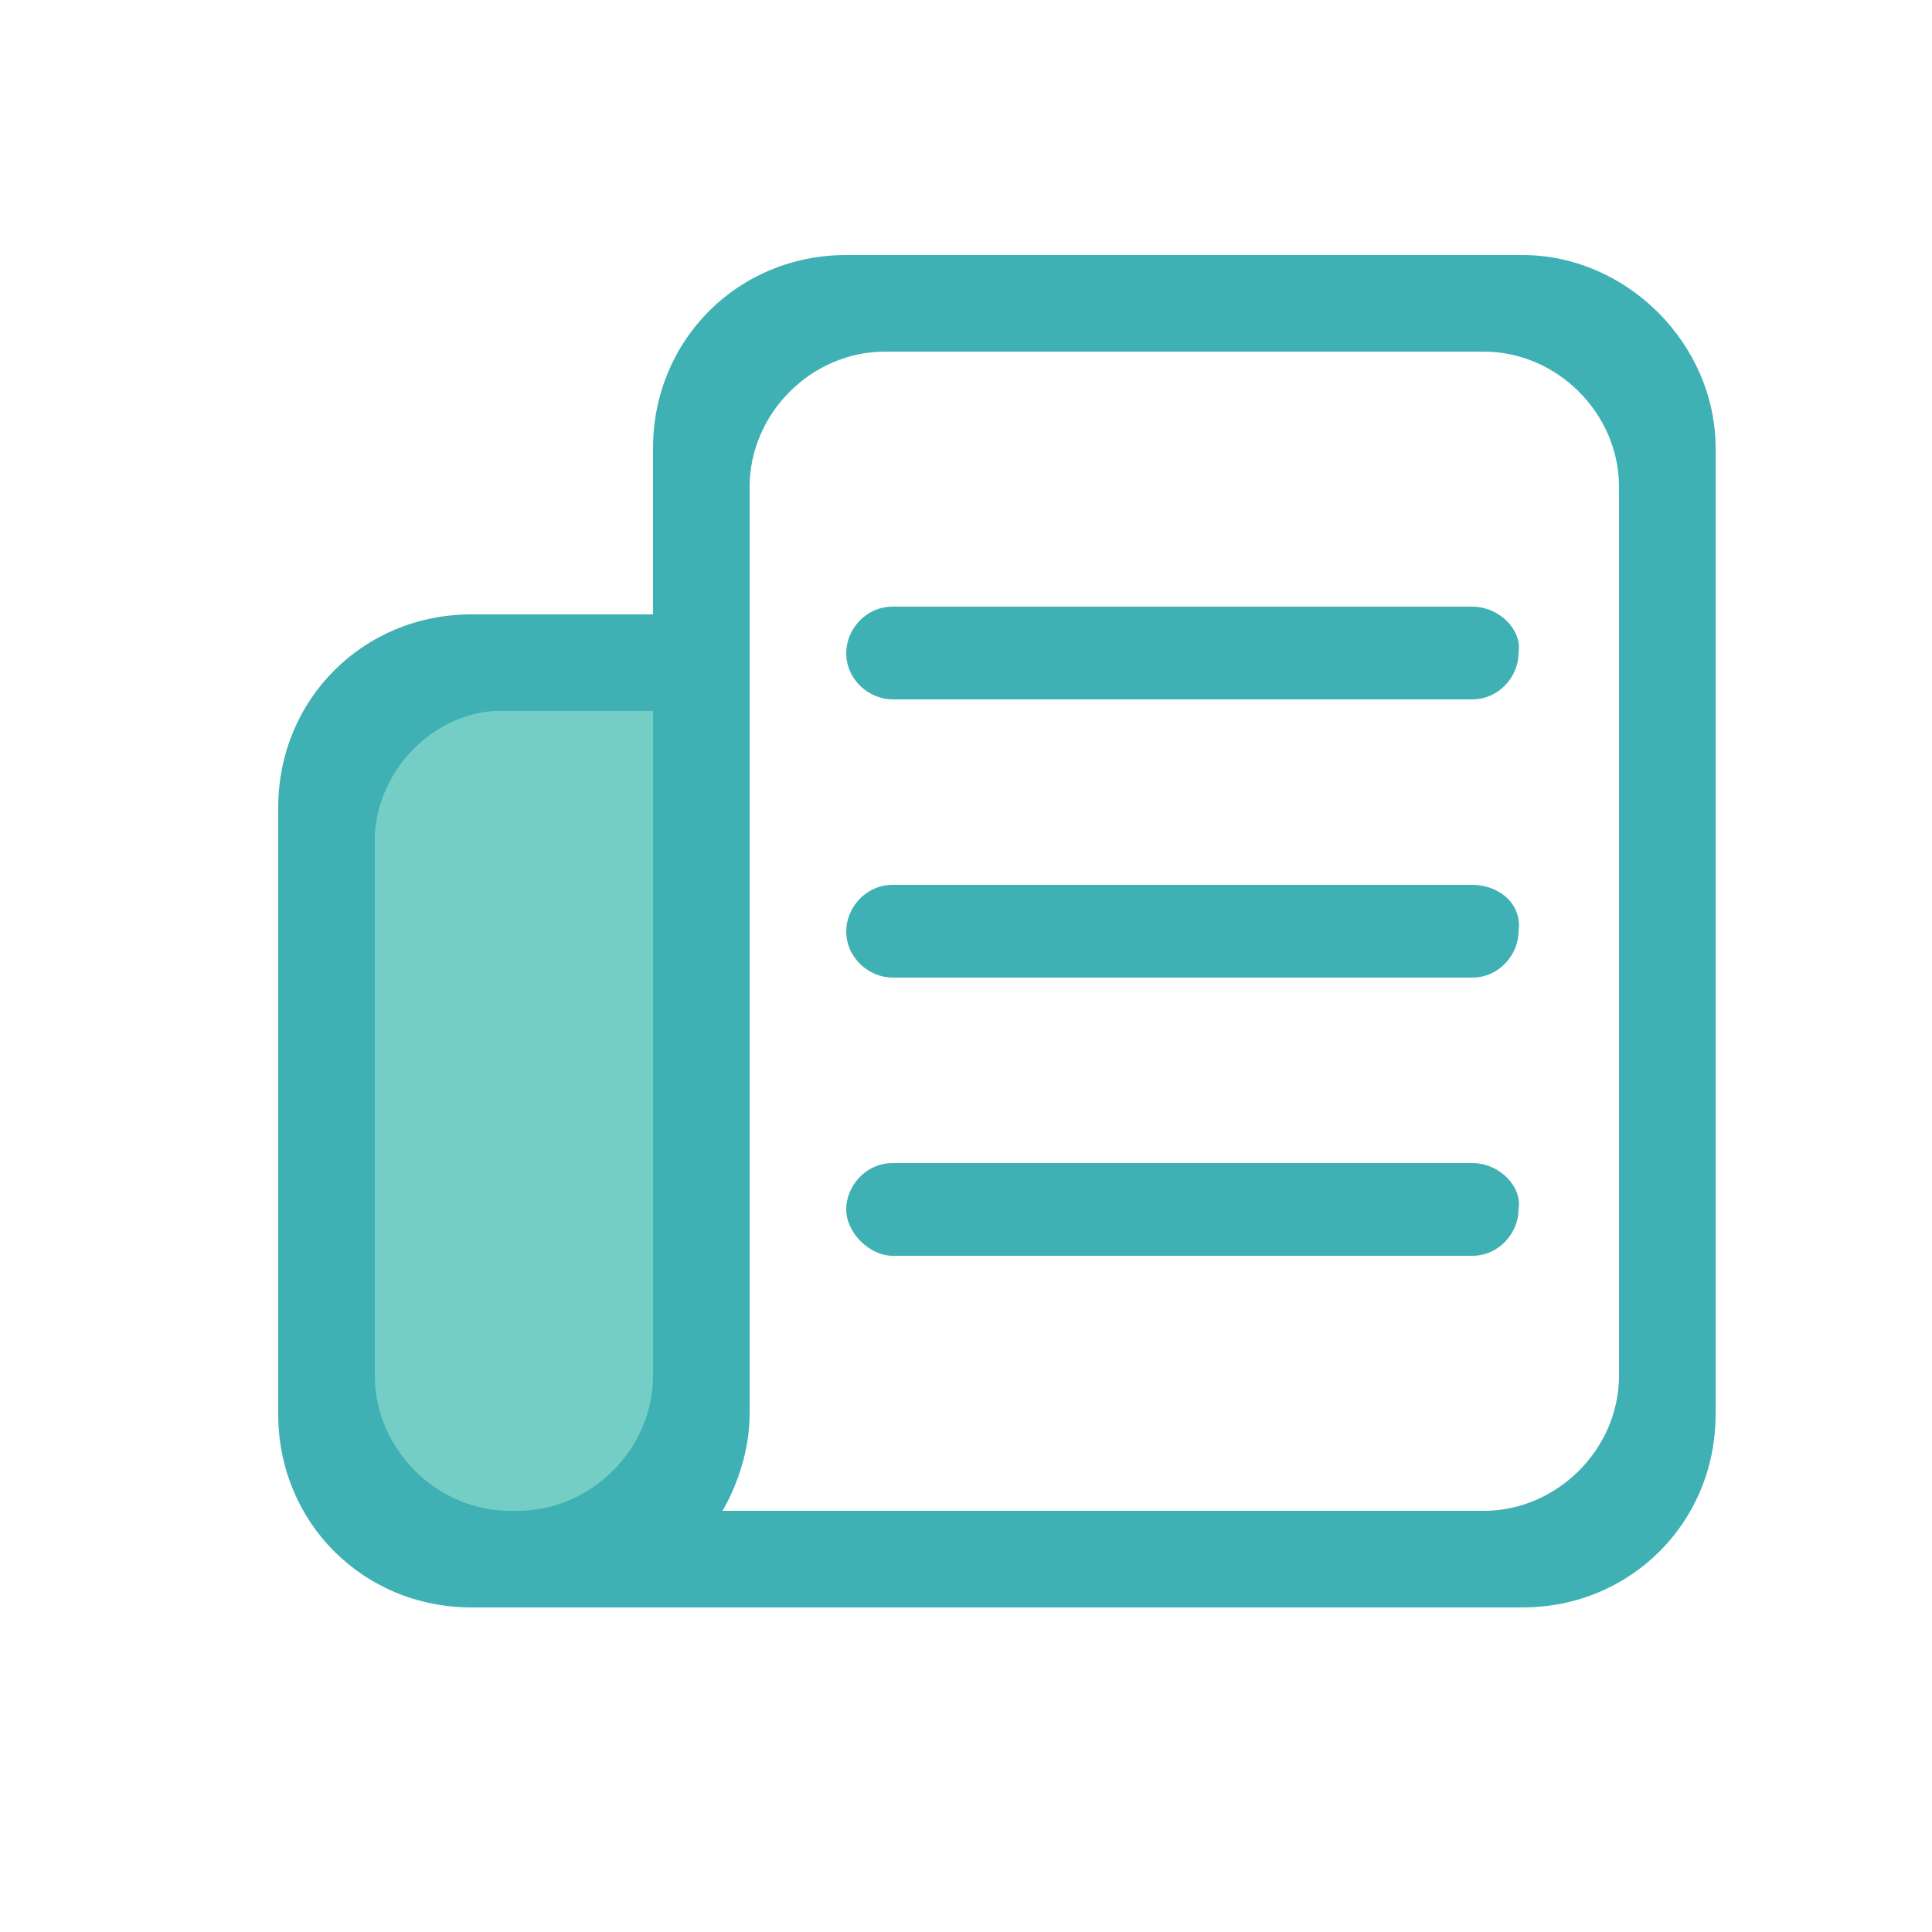 <?xml version="1.0" standalone="no"?><!DOCTYPE svg PUBLIC "-//W3C//DTD SVG 1.1//EN" "http://www.w3.org/Graphics/SVG/1.1/DTD/svg11.dtd"><svg class="icon" width="200px" height="200.00px" viewBox="0 0 1024 1024" version="1.1" xmlns="http://www.w3.org/2000/svg"><path d="M286.72 817.152h-14.336C223.232 817.152 184.32 778.24 184.32 729.088V436.224c0-49.152 38.912-88.064 88.064-88.064h14.336c49.152 0 88.064 38.912 88.064 88.064v294.912c0 47.104-40.96 86.016-88.064 86.016z" fill="#75cec5" /><path d="M806.912 135.168H448.512c-57.344 0-102.4 45.056-102.4 102.4v88.064h-96.256c-57.344 0-102.4 45.056-102.4 102.4v321.536c0 57.344 45.056 102.4 102.4 102.4h557.056c57.344 0 102.4-45.056 102.4-102.4v-512c0-55.296-47.104-102.4-102.4-102.4z m-460.8 593.92c0 38.912-32.768 71.68-71.68 71.68h-4.096c-38.912 0-71.68-32.768-71.68-71.68v-286.72c2.048-34.816 30.72-63.488 63.488-65.536h83.968V729.088z m512 0c0 38.912-32.768 71.68-71.68 71.68H382.976c8.192-14.336 14.336-32.768 14.336-51.2v-491.52c0-38.912 32.768-71.68 71.68-71.68h317.44c38.912 0 71.68 32.768 71.68 71.68v471.04z m-77.824-407.552h-307.2c-14.336 0-24.576 12.288-24.576 24.576 0 14.336 12.288 24.576 24.576 24.576h307.2c14.336 0 24.576-12.288 24.576-24.576 2.048-12.288-10.24-24.576-24.576-24.576z m0 147.456h-307.2c-14.336 0-24.576 12.288-24.576 24.576 0 14.336 12.288 24.576 24.576 24.576h307.2c14.336 0 24.576-12.288 24.576-24.576 2.048-14.336-10.24-24.576-24.576-24.576z m0 147.456h-307.2c-14.336 0-24.576 12.288-24.576 24.576s12.288 24.576 24.576 24.576h307.2c14.336 0 24.576-12.288 24.576-24.576 2.048-12.288-10.24-24.576-24.576-24.576z" fill="#3fb1b4" /></svg>